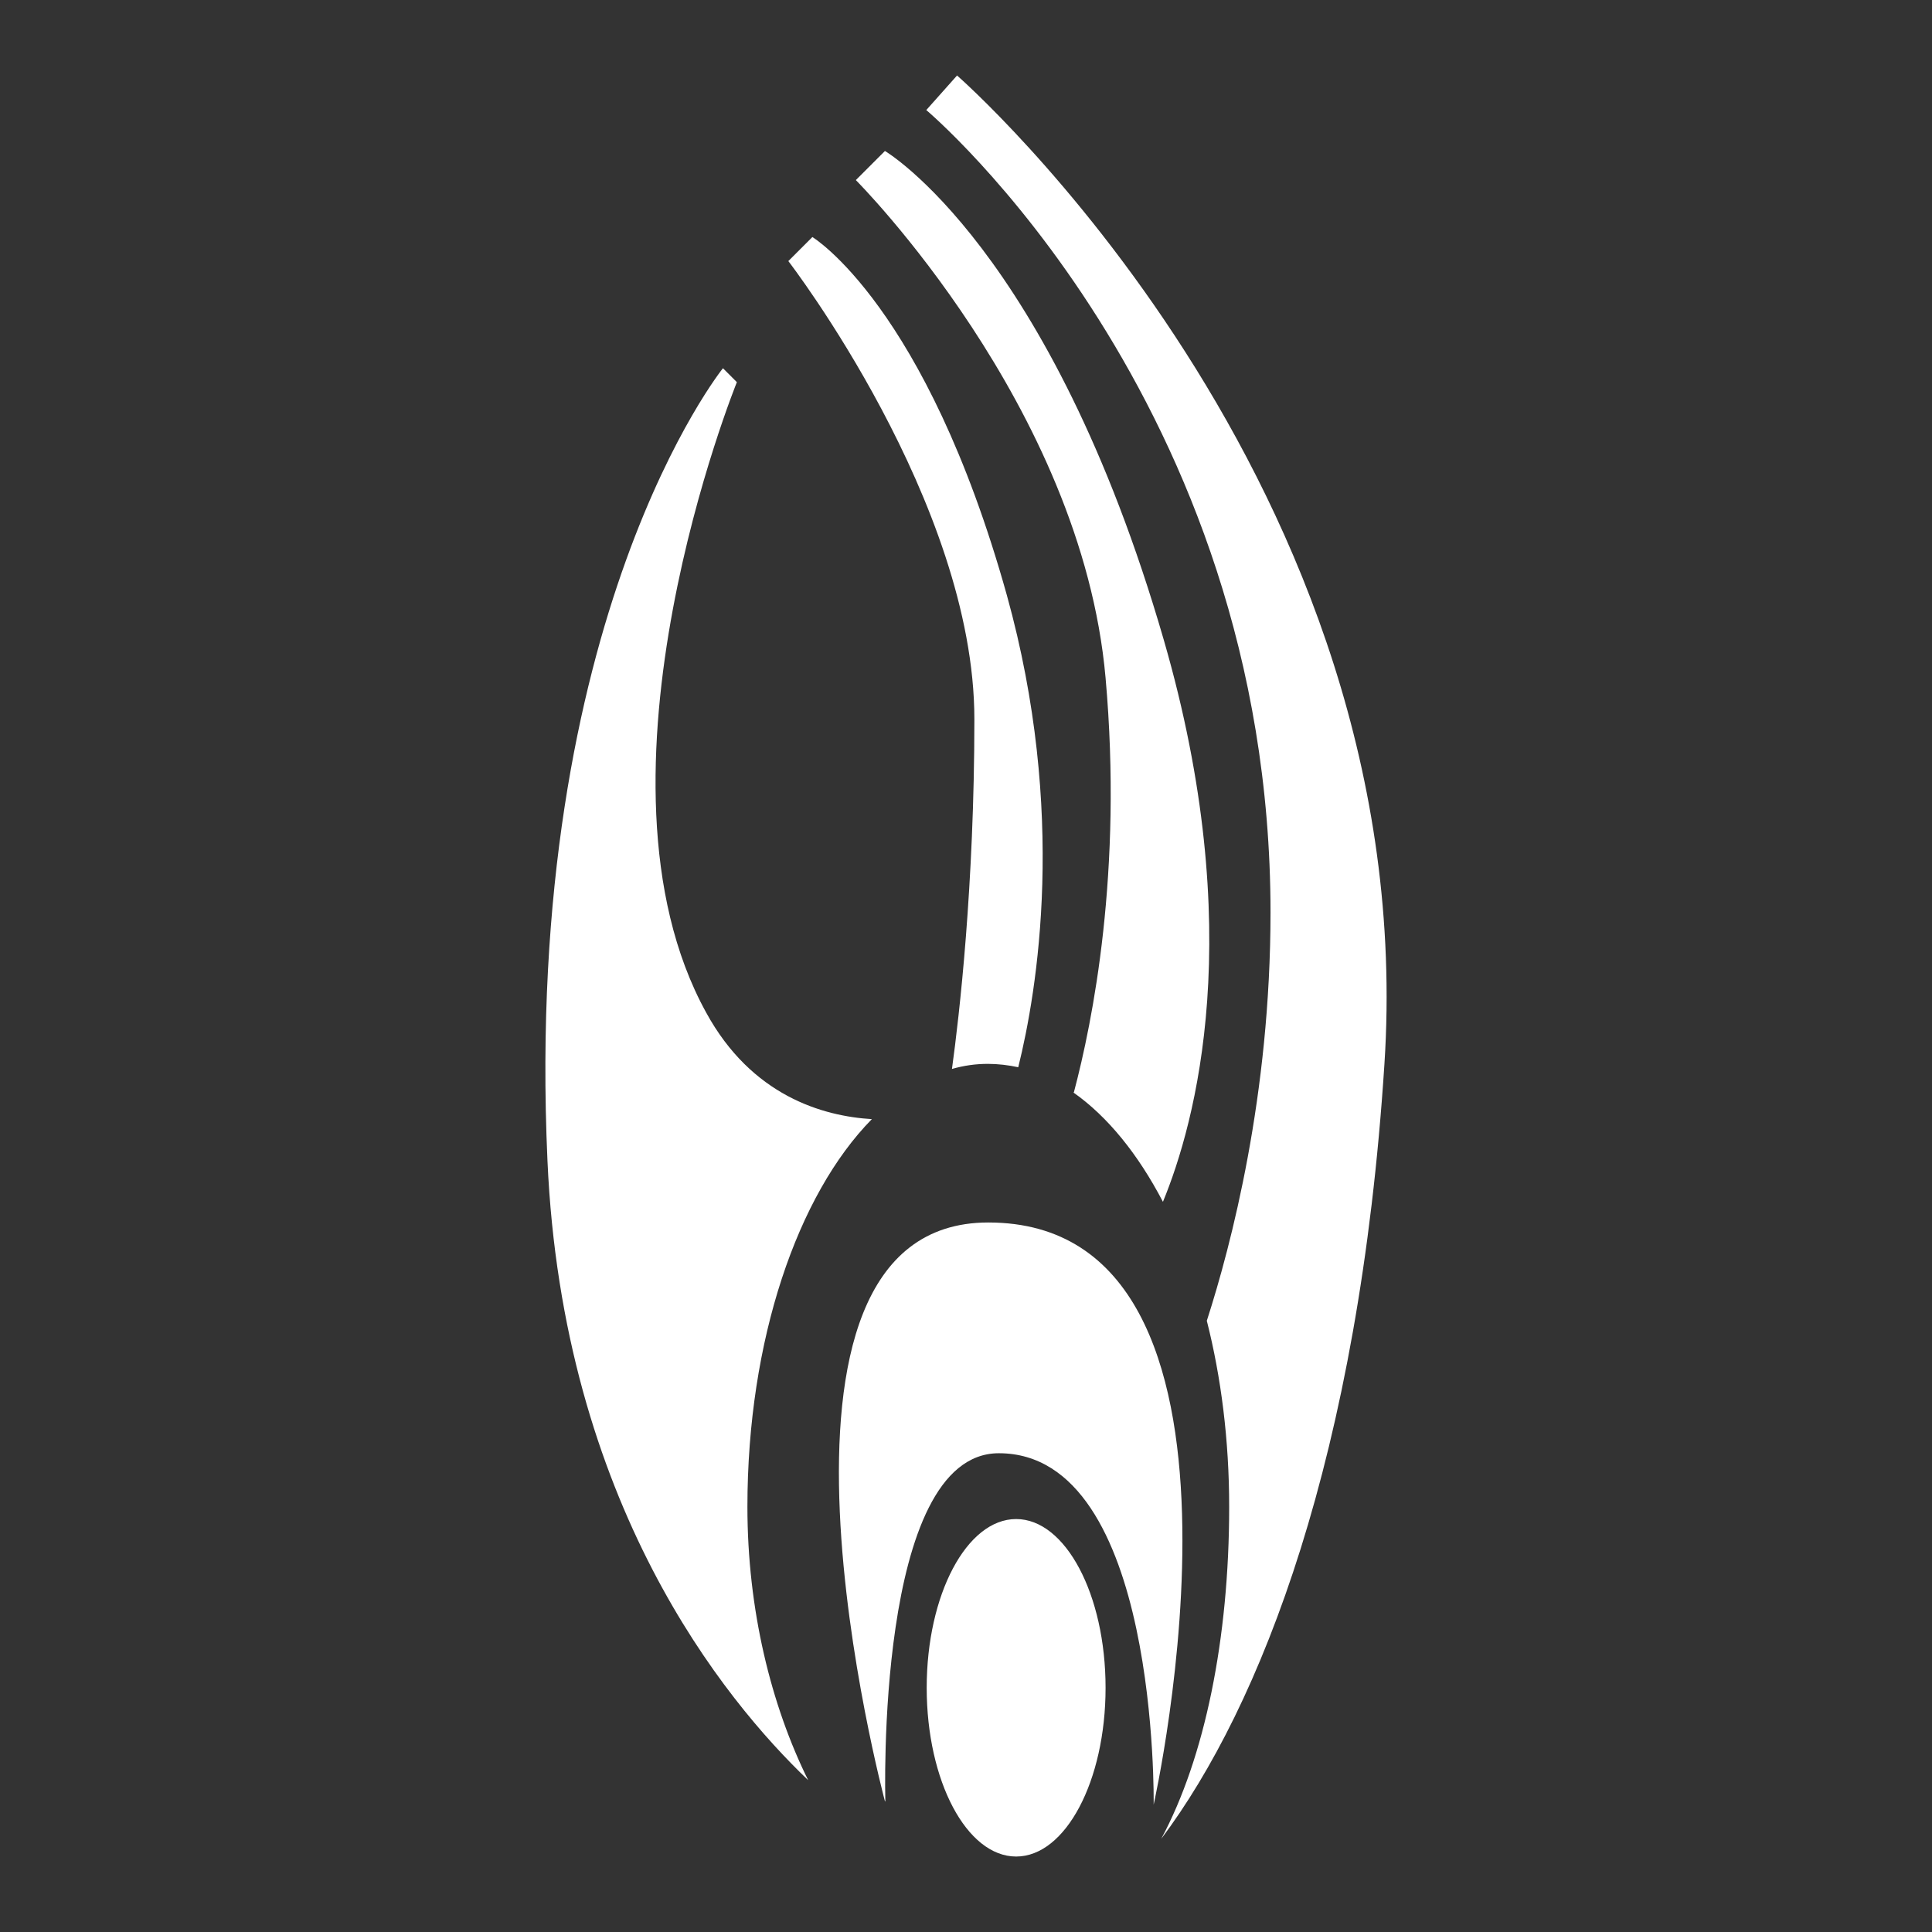 <?xml version="1.0" encoding="UTF-8" standalone="no"?>
<!-- Creator: CorelDRAW X5 -->

<svg
   xmlns:dc="http://purl.org/dc/elements/1.1/"
   xmlns:cc="http://creativecommons.org/ns#"
   xmlns:rdf="http://www.w3.org/1999/02/22-rdf-syntax-ns#"
   xmlns:svg="http://www.w3.org/2000/svg"
   xmlns="http://www.w3.org/2000/svg"
   xmlns:sodipodi="http://sodipodi.sourceforge.net/DTD/sodipodi-0.dtd"
   xmlns:inkscape="http://www.inkscape.org/namespaces/inkscape"
   xml:space="preserve"
   width="273.067"
   height="273.067"
   style="fill-rule:evenodd"
   viewBox="0 0 7224.889 7224.889"
   id="svg2"
   version="1.1"
   inkscape:version="0.92.1 r15371"
   sodipodi:docname="xan_st_borg.svg"
   inkscape:export-filename="D:\dev\XansSciFiMashup\raw\flags\map\xan_st_borg.png"
   inkscape:export-xdpi="90"
   inkscape:export-ydpi="90"><rect x="0" y="0" width="7224.889" height="7224.889" fill="#333333" stroke="none"/><sodipodi:namedview
     pagecolor="#008703"
     bordercolor="#666666"
     borderopacity="1"
     objecttolerance="10"
     gridtolerance="10"
     guidetolerance="10"
     inkscape:pageopacity="0"
     inkscape:pageshadow="2"
     inkscape:window-width="1697"
     inkscape:window-height="1057"
     id="namedview19"
     showgrid="false"
     inkscape:zoom="2.2201483"
     inkscape:cx="14.056991"
     inkscape:cy="133.20735"
     inkscape:window-x="-8"
     inkscape:window-y="837"
     inkscape:window-maximized="1"
     inkscape:current-layer="svg2" /><defs
     id="defs4"><style
       type="text/css"
       id="style6">
   
    .fil1 {fill:#CFD3CD;fill-rule:nonzero}
    .fil0 {fill:url(#id0)}
   
  </style></defs><path
     style="fill:#ffffff;fill-opacity:1;fill-rule:nonzero"
     inkscape:connector-curvature="0"
     id="path17"
     d="m 2795.028,5634.873 c 0,-624.712 187.729,-1167.392 465.379,-1449.775 -182.996,-11.043 -449.603,-86.765 -619.98,-399.122 -484.309,-880.277 115.162,-2356.87 115.162,-2356.87 l -52.059,-52.059 c 0,0 -747.762,927.603 -656.263,2962.652 56.792,1282.554 662.573,2019.273 974.93,2317.431 -138.825,-280.805 -227.168,-637.333 -227.168,-1022.256 z m 1339.345,676.772 c 0,348.64 -149.868,631.022 -334.442,631.022 -184.574,0 -334.442,-282.382 -334.442,-631.022 0,-348.641 149.869,-631.023 334.442,-631.023 184.575,0 334.442,282.382 334.442,631.023 z m -825.062,424.363 c 0,0 -578.963,-2164.408 386.501,-2164.408 1107.445,0 618.402,2177.028 618.402,2177.028 0,0 20.508,-1314.105 -578.963,-1314.105 -463.802,0 -424.363,1301.485 -424.363,1301.485 z m 250.831,-2738.639 c 44.172,-12.621 88.343,-18.93 134.092,-18.93 37.861,0 77.301,4.733 113.584,12.621 70.99,-285.538 182.996,-952.845 -42.594,-1765.287 C 3462.334,1141.991 3037.971,886.426 3037.971,886.426 l -89.921,89.921 c 0,0 695.702,902.362 695.702,1713.227 0,621.557 -56.792,1112.177 -83.61,1306.217 z m 454.337,88.343 c 127.782,89.92 241.366,230.323 334.442,408.587 121.472,-295.003 318.667,-1011.213 3.155,-2101.306 C 3927.713,927.443 3309.311,564.605 3309.311,564.605 l -108.851,108.852 c 0,0 843.993,843.993 933.913,1861.518 64.68,725.675 -48.904,1287.286 -118.317,1549.16 z M 3579.073,282.222 3463.911,411.582 c 0,0 1287.286,1082.204 1287.286,3000.513 0,683.083 -146.713,1243.115 -238.211,1527.076 53.637,211.392 83.61,446.447 83.61,695.702 0,493.775 -91.499,938.646 -253.986,1241.537 C 4714.914,6381.057 5082.484,5443.989 5177.138,3980.016 5319.118,1802.987 3580.651,283.8 3580.651,283.8 Z"
     class="fil1" /></svg>